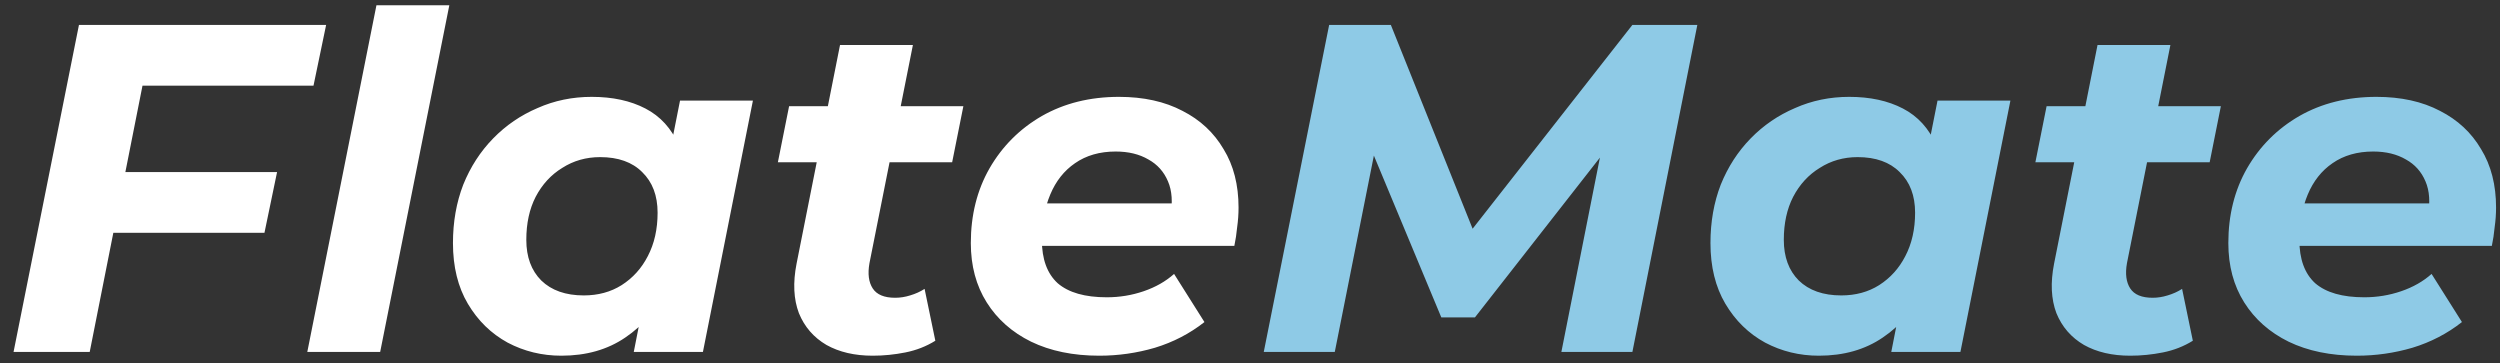 <svg width="179" height="26" viewBox="0 0 179 26" fill="none" xmlns="http://www.w3.org/2000/svg">
<rect x="0" y="0" width="179" height="26" fill="#333333" stroke="none"/>
<path d="M8.564 12.321H19.838L18.935 16.669H7.694L8.564 12.321ZM6.423 25.2H0.97L5.654 1.783H23.351L22.447 6.132H10.203L6.423 25.2ZM22.002 25.2L26.953 0.378H32.171L27.22 25.2H22.002ZM40.193 25.468C38.81 25.468 37.528 25.156 36.346 24.531C35.164 23.884 34.216 22.959 33.502 21.755C32.788 20.55 32.432 19.101 32.432 17.405C32.432 15.889 32.677 14.495 33.168 13.224C33.681 11.953 34.394 10.849 35.309 9.912C36.223 8.975 37.282 8.25 38.487 7.737C39.691 7.202 40.985 6.935 42.367 6.935C43.862 6.935 45.144 7.213 46.215 7.771C47.285 8.328 48.077 9.198 48.59 10.38C49.125 11.54 49.315 13.045 49.158 14.896C49.047 17.015 48.612 18.878 47.854 20.483C47.096 22.067 46.07 23.293 44.776 24.163C43.505 25.033 41.977 25.468 40.193 25.468ZM41.799 21.152C42.825 21.152 43.728 20.907 44.508 20.416C45.311 19.903 45.936 19.212 46.382 18.342C46.85 17.45 47.084 16.413 47.084 15.231C47.084 14.004 46.716 13.034 45.98 12.321C45.267 11.607 44.263 11.25 42.969 11.25C41.966 11.25 41.063 11.507 40.26 12.02C39.457 12.51 38.821 13.201 38.353 14.094C37.907 14.963 37.684 15.989 37.684 17.171C37.684 18.398 38.041 19.368 38.754 20.082C39.49 20.796 40.505 21.152 41.799 21.152ZM45.378 25.2L46.081 21.621L47.252 16.268L47.954 10.915L48.69 7.202H53.909L50.329 25.2H45.378ZM62.487 25.468C61.194 25.468 60.09 25.211 59.175 24.698C58.261 24.163 57.603 23.405 57.202 22.424C56.822 21.42 56.767 20.238 57.034 18.878L60.146 3.221H65.364L62.253 18.844C62.119 19.602 62.197 20.204 62.487 20.651C62.777 21.097 63.312 21.32 64.093 21.32C64.45 21.32 64.807 21.264 65.164 21.152C65.543 21.041 65.888 20.885 66.201 20.684L66.97 24.397C66.323 24.799 65.61 25.078 64.829 25.234C64.049 25.39 63.268 25.468 62.487 25.468ZM55.696 11.618L56.499 7.604H68.977L68.174 11.618H55.696ZM78.711 25.468C76.838 25.468 75.21 25.133 73.827 24.464C72.467 23.795 71.407 22.858 70.649 21.654C69.891 20.45 69.511 19.034 69.511 17.405C69.511 15.398 69.958 13.614 70.85 12.053C71.764 10.47 73.013 9.221 74.597 8.306C76.202 7.392 78.042 6.935 80.116 6.935C81.878 6.935 83.395 7.269 84.666 7.938C85.937 8.585 86.918 9.499 87.61 10.681C88.324 11.841 88.68 13.235 88.68 14.863C88.68 15.331 88.647 15.8 88.58 16.268C88.535 16.736 88.469 17.183 88.379 17.606H73.493L74.028 14.562H85.937L83.796 15.499C83.975 14.495 83.919 13.659 83.629 12.99C83.339 12.298 82.871 11.774 82.224 11.417C81.577 11.038 80.796 10.849 79.882 10.849C78.745 10.849 77.775 11.127 76.972 11.685C76.191 12.22 75.6 12.967 75.199 13.926C74.797 14.885 74.597 15.967 74.597 17.171C74.597 18.554 74.976 19.591 75.734 20.282C76.514 20.952 77.685 21.286 79.246 21.286C80.161 21.286 81.042 21.141 81.889 20.851C82.737 20.561 83.462 20.149 84.064 19.613L86.238 23.059C85.19 23.884 84.008 24.498 82.692 24.899C81.399 25.278 80.072 25.468 78.711 25.468Z" fill="white"/>
<path d="M90.485 25.2L95.168 1.783H99.584L106.241 18.376L103.899 18.342L116.879 1.783H121.529L116.879 25.2H111.794L114.906 9.51H115.943L105.606 22.725H103.197L97.677 9.477L98.681 9.577L95.57 25.2H90.485ZM130.23 25.468C128.847 25.468 127.565 25.156 126.383 24.531C125.201 23.884 124.253 22.959 123.539 21.755C122.826 20.55 122.469 19.101 122.469 17.405C122.469 15.889 122.714 14.495 123.205 13.224C123.718 11.953 124.431 10.849 125.346 9.912C126.26 8.975 127.32 8.25 128.524 7.737C129.728 7.202 131.022 6.935 132.404 6.935C133.899 6.935 135.181 7.213 136.252 7.771C137.322 8.328 138.114 9.198 138.627 10.38C139.162 11.54 139.352 13.045 139.196 14.896C139.084 17.015 138.649 18.878 137.891 20.483C137.133 22.067 136.107 23.293 134.813 24.163C133.542 25.033 132.014 25.468 130.23 25.468ZM131.836 21.152C132.862 21.152 133.765 20.907 134.546 20.416C135.348 19.903 135.973 19.212 136.419 18.342C136.887 17.45 137.121 16.413 137.121 15.231C137.121 14.004 136.753 13.034 136.017 12.321C135.304 11.607 134.3 11.25 133.007 11.25C132.003 11.25 131.1 11.507 130.297 12.02C129.494 12.51 128.858 13.201 128.39 14.094C127.944 14.963 127.721 15.989 127.721 17.171C127.721 18.398 128.078 19.368 128.792 20.082C129.527 20.796 130.542 21.152 131.836 21.152ZM135.415 25.2L136.118 21.621L137.289 16.268L137.991 10.915L138.727 7.202H143.946L140.366 25.2H135.415ZM152.524 25.468C151.231 25.468 150.127 25.211 149.213 24.698C148.298 24.163 147.64 23.405 147.239 22.424C146.86 21.42 146.804 20.238 147.072 18.878L150.183 3.221H155.401L152.29 18.844C152.156 19.602 152.235 20.204 152.524 20.651C152.814 21.097 153.35 21.32 154.13 21.32C154.487 21.32 154.844 21.264 155.201 21.152C155.58 21.041 155.926 20.885 156.238 20.684L157.007 24.397C156.36 24.799 155.647 25.078 154.866 25.234C154.086 25.39 153.305 25.468 152.524 25.468ZM145.733 11.618L146.536 7.604H159.014L158.212 11.618H145.733ZM168.748 25.468C166.875 25.468 165.247 25.133 163.864 24.464C162.504 23.795 161.444 22.858 160.686 21.654C159.928 20.45 159.549 19.034 159.549 17.405C159.549 15.398 159.995 13.614 160.887 12.053C161.801 10.47 163.05 9.221 164.634 8.306C166.239 7.392 168.079 6.935 170.153 6.935C171.915 6.935 173.432 7.269 174.703 7.938C175.974 8.585 176.956 9.499 177.647 10.681C178.361 11.841 178.718 13.235 178.718 14.863C178.718 15.331 178.684 15.8 178.617 16.268C178.573 16.736 178.506 17.183 178.416 17.606H163.53L164.065 14.562H175.974L173.833 15.499C174.012 14.495 173.956 13.659 173.666 12.99C173.376 12.298 172.908 11.774 172.261 11.417C171.614 11.038 170.834 10.849 169.919 10.849C168.782 10.849 167.812 11.127 167.009 11.685C166.228 12.22 165.637 12.967 165.236 13.926C164.834 14.885 164.634 15.967 164.634 17.171C164.634 18.554 165.013 19.591 165.771 20.282C166.552 20.952 167.722 21.286 169.284 21.286C170.198 21.286 171.079 21.141 171.926 20.851C172.774 20.561 173.499 20.149 174.101 19.613L176.275 23.059C175.227 23.884 174.045 24.498 172.729 24.899C171.436 25.278 170.109 25.468 168.748 25.468Z" fill="#8ECAE6"/>
</svg>

